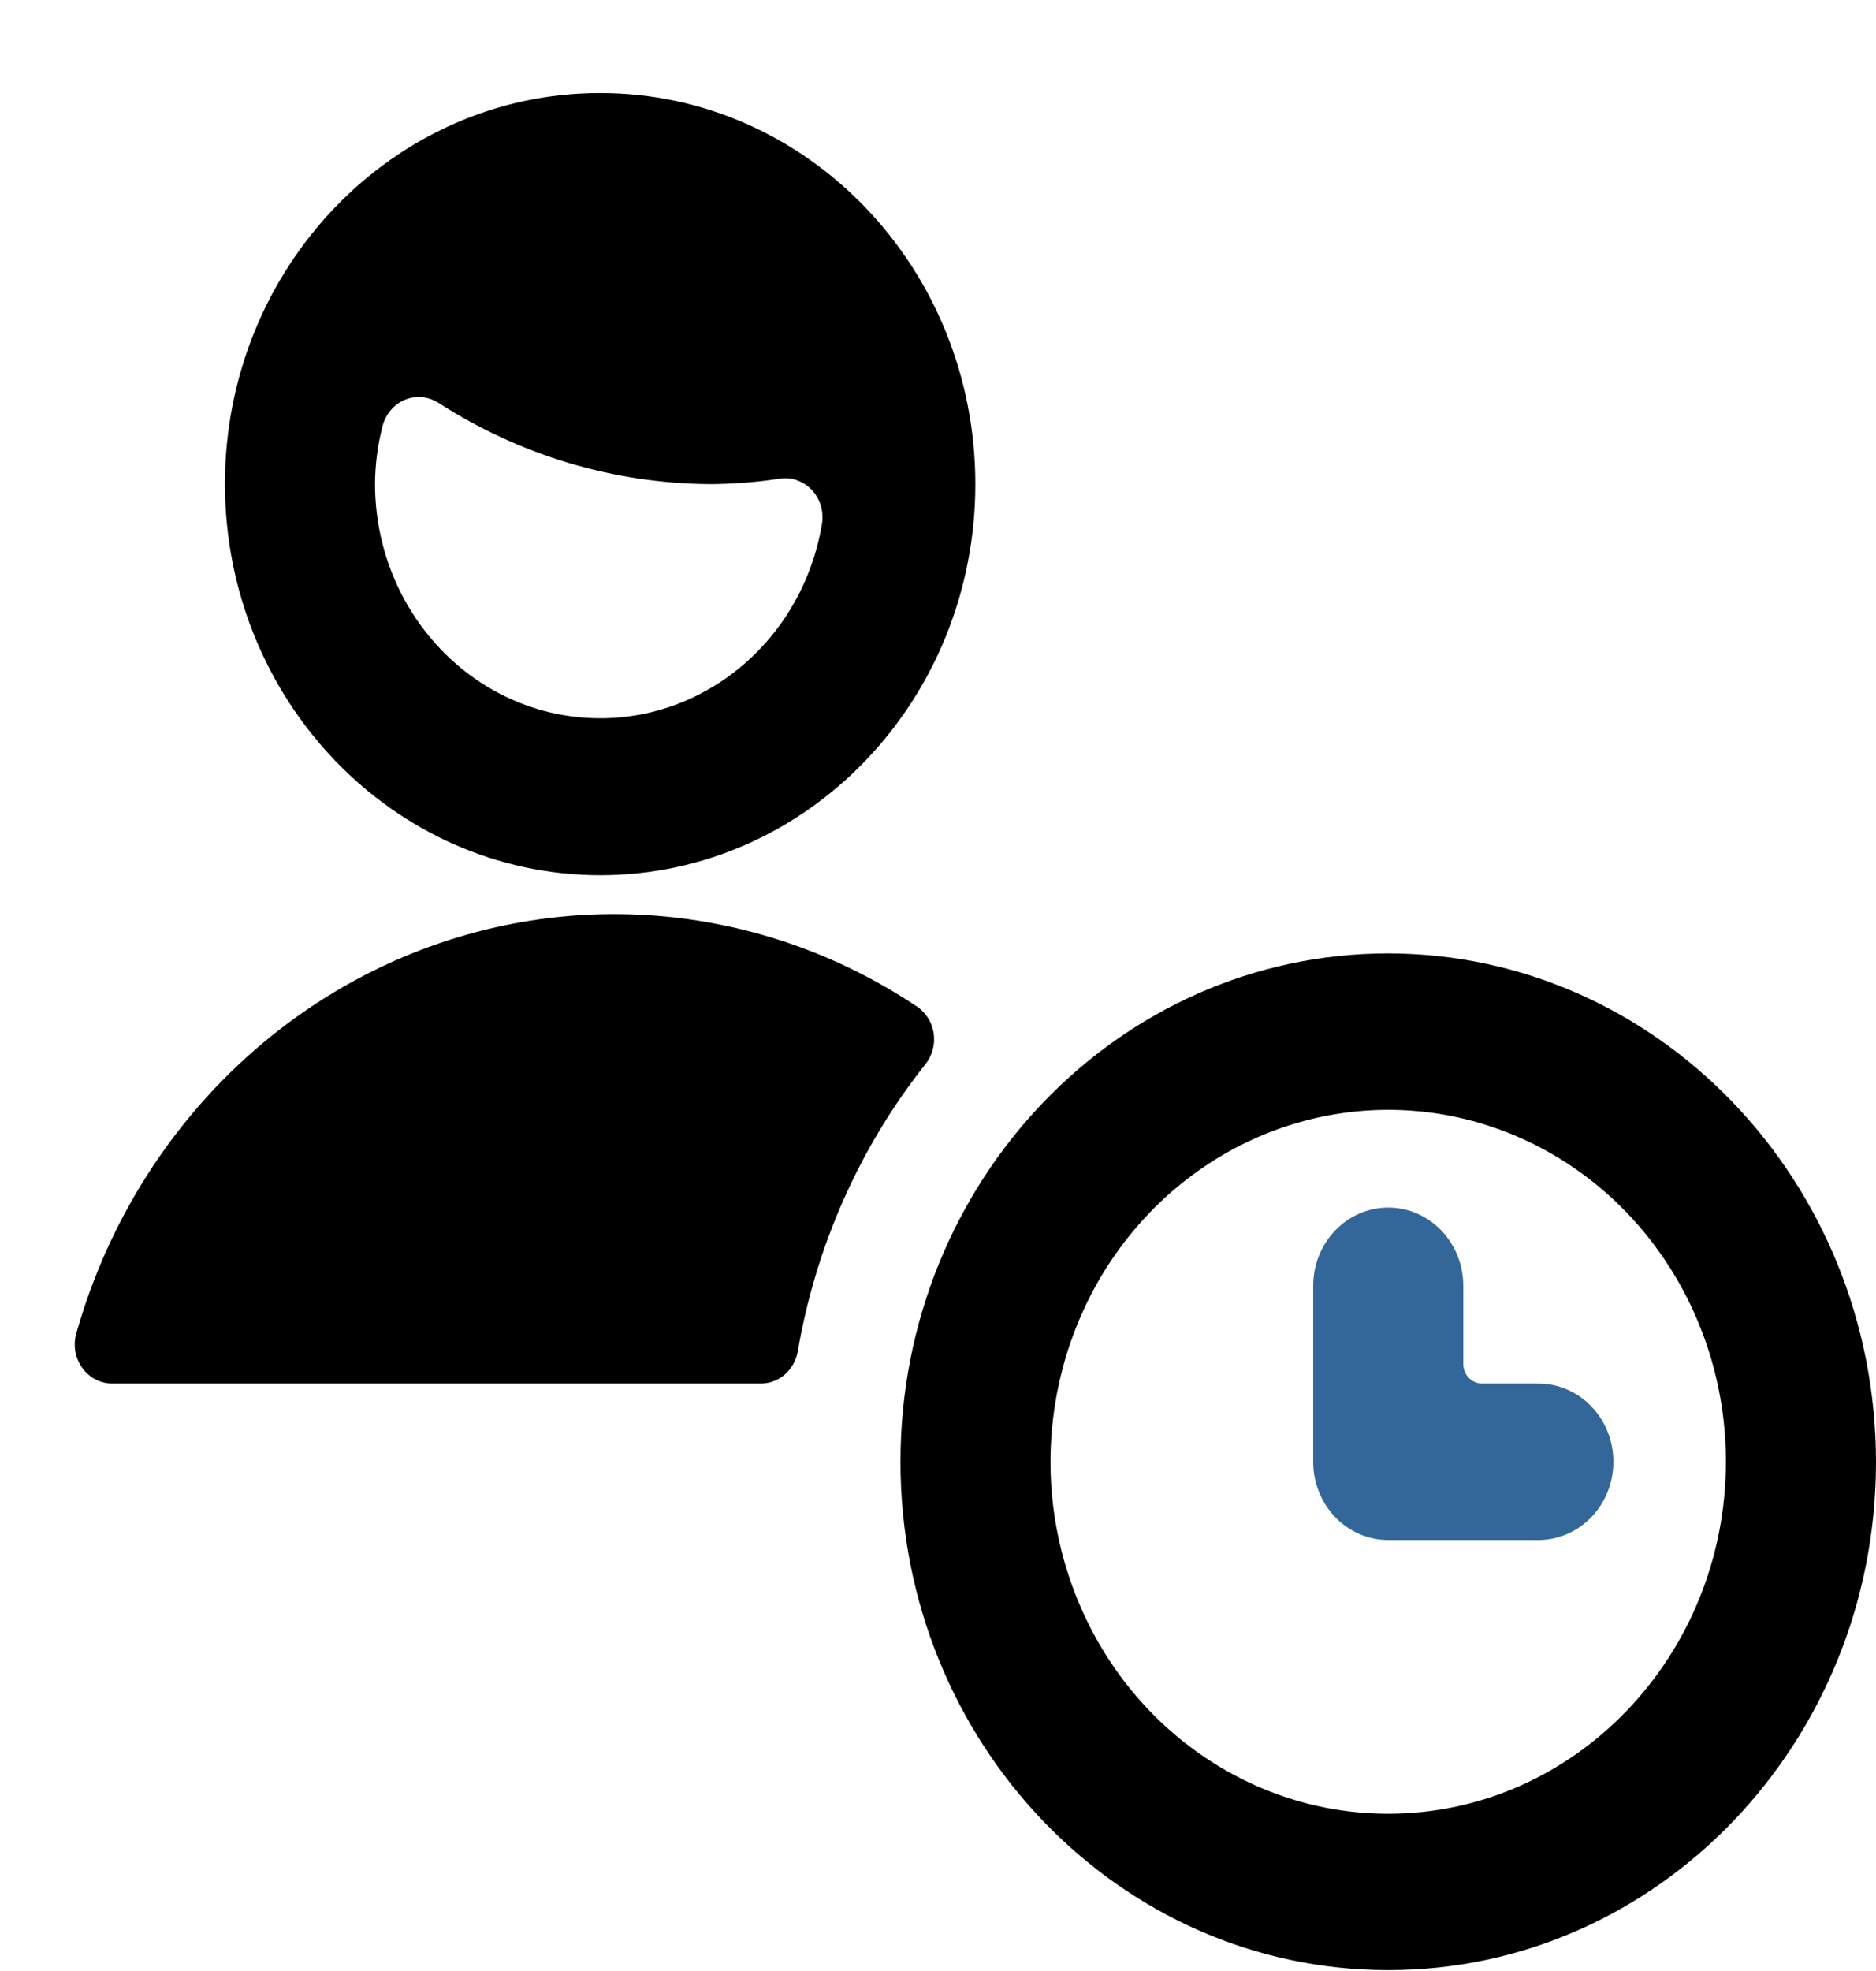 <svg viewBox="0 0 20 21" xmlns="http://www.w3.org/2000/svg">
<path fill-rule="evenodd" clip-rule="evenodd" d="M9.6 15.575C9.6 12.583 11.928 10.158 14.8 10.158C17.67 10.162 19.996 12.585 20 15.575C20 18.566 17.672 20.991 14.8 20.991C11.928 20.991 9.6 18.566 9.6 15.575ZM11.474 17.01C12.031 18.411 13.344 19.325 14.8 19.325C16.787 19.323 18.397 17.645 18.4 15.575C18.4 14.058 17.523 12.691 16.177 12.11C14.832 11.53 13.284 11.851 12.254 12.923C11.224 13.996 10.916 15.609 11.474 17.01Z" />
<path d="M17.2 15.575C17.2 15.114 16.842 14.741 16.4 14.741H15.8C15.69 14.741 15.6 14.648 15.6 14.533V13.7C15.6 13.239 15.242 12.866 14.8 12.866C14.358 12.866 14 13.239 14 13.7V15.575C14 16.035 14.358 16.408 14.8 16.408H16.4C16.842 16.408 17.2 16.035 17.2 15.575Z" fill="#336699"/>
<path fill-rule="evenodd" clip-rule="evenodd" d="M10.398 5.158C10.398 7.459 8.608 9.325 6.398 9.325C4.19 9.322 2.401 7.458 2.398 5.158C2.398 2.857 4.189 0.991 6.398 0.991C8.608 0.991 10.398 2.857 10.398 5.158ZM4.315 4.26C4.198 4.31 4.111 4.413 4.078 4.54C4.026 4.741 3.999 4.949 3.998 5.158C4.001 6.457 4.958 7.537 6.2 7.644C7.443 7.751 8.557 6.85 8.765 5.57C8.782 5.439 8.74 5.308 8.65 5.215C8.56 5.123 8.434 5.08 8.31 5.1C8.064 5.138 7.815 5.157 7.566 5.158C6.543 5.151 5.541 4.851 4.671 4.29C4.563 4.222 4.431 4.211 4.315 4.26Z"/>
<path d="M9.954 11.008C9.936 10.891 9.87 10.787 9.774 10.723C8.19 9.666 6.221 9.447 4.458 10.132C2.696 10.817 1.346 12.326 0.814 14.205C0.777 14.332 0.801 14.469 0.877 14.574C0.953 14.68 1.072 14.742 1.199 14.741H8.111C8.305 14.741 8.47 14.597 8.505 14.398C8.698 13.274 9.166 12.22 9.865 11.34C9.939 11.248 9.971 11.127 9.954 11.008Z" />
</svg>
